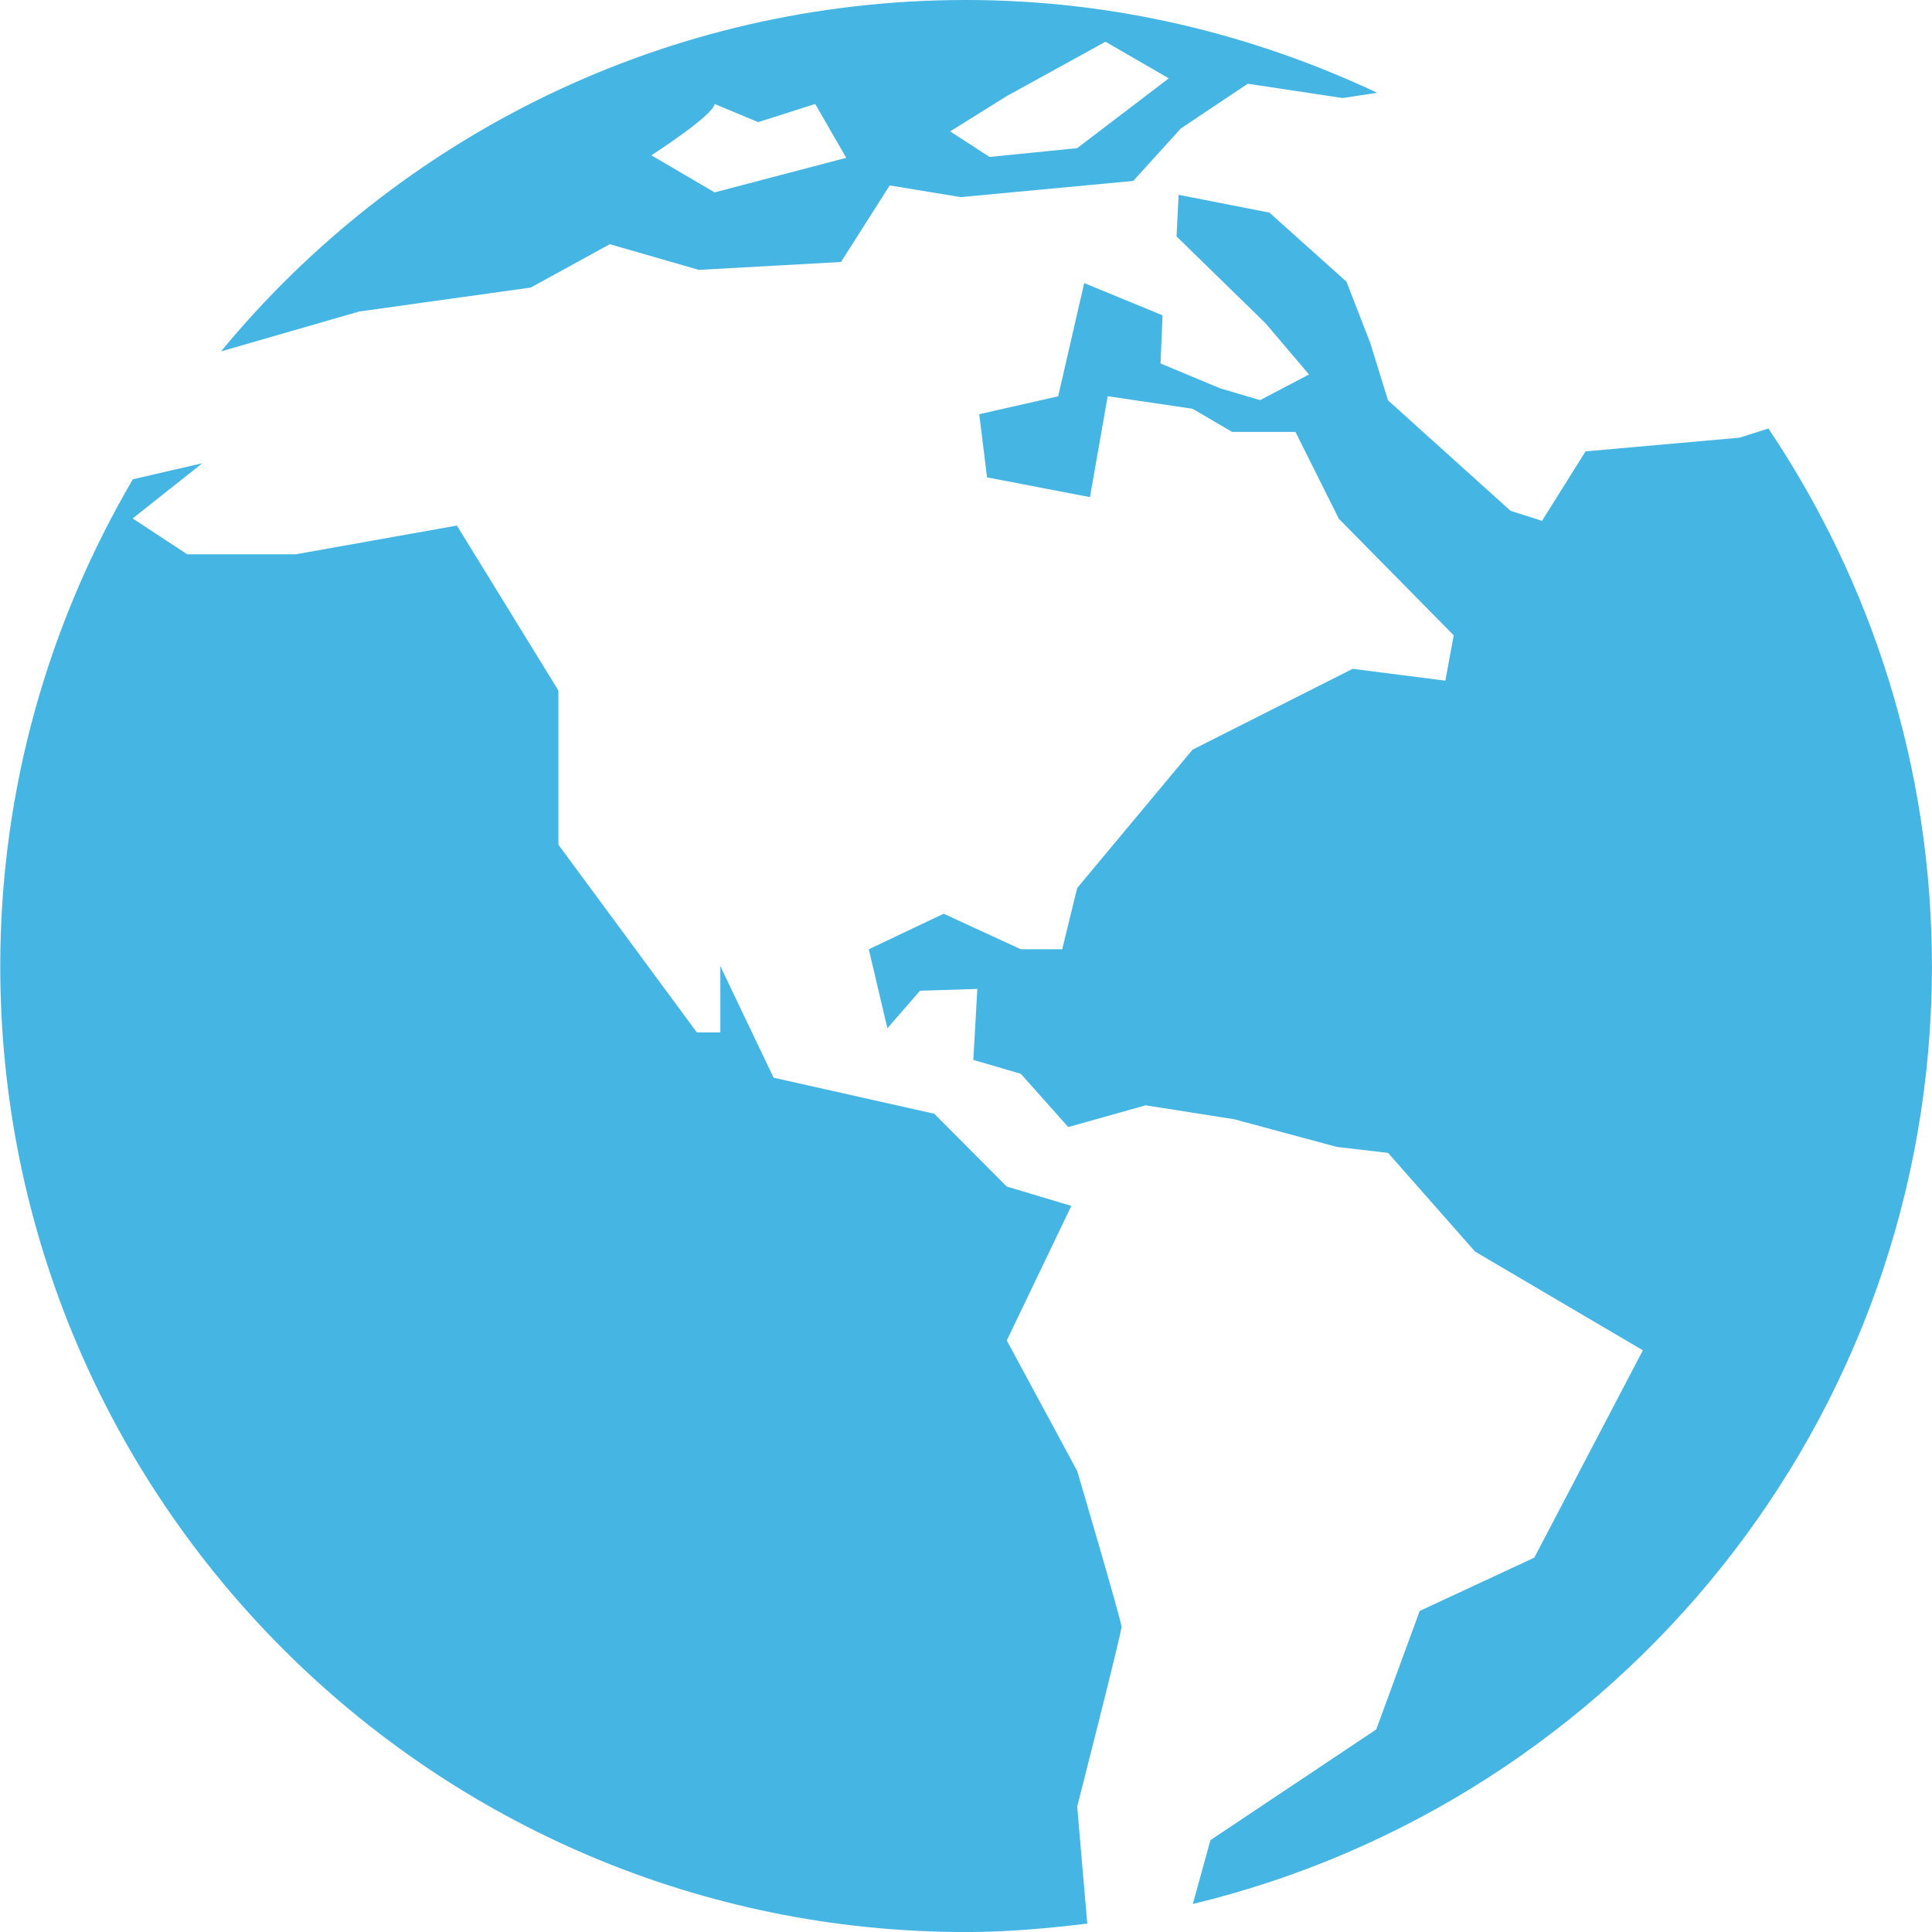 <svg width="38" height="38" viewBox="0 0 38 38" fill="none" xmlns="http://www.w3.org/2000/svg">
<path d="M34.782 8.428L34.213 8.609L31.186 8.878L30.33 10.244L29.71 10.047L27.3 7.874L26.951 6.745L26.483 5.54L24.968 4.182L23.182 3.832L23.141 4.65L24.891 6.358L25.747 7.366L24.784 7.87L24.001 7.639L22.826 7.149L22.866 6.202L21.325 5.568L20.813 7.795L19.26 8.147L19.414 9.389L21.438 9.778L21.787 7.793L23.457 8.04L24.234 8.495H25.48L26.333 10.203L28.593 12.496L28.428 13.388L26.605 13.155L23.455 14.746L21.187 17.466L20.892 18.671H20.078L18.561 17.972L17.088 18.671L17.454 20.225L18.096 19.486L19.223 19.451L19.144 20.847L20.078 21.12L21.011 22.168L22.533 21.74L24.273 22.014L26.293 22.558L27.302 22.676L29.012 24.617L32.313 26.559L30.178 30.637L27.924 31.685L27.069 34.016L23.808 36.193L23.461 37.449C31.797 35.441 37.999 27.952 37.999 18.999C37.997 15.088 36.811 11.449 34.782 8.428Z" fill="#45B5E3"/>
<path d="M21.186 28.93L19.802 26.365L21.072 23.718L19.802 23.338L18.376 21.906L15.216 21.197L14.168 19.003V20.306H13.706L10.983 16.614V13.582L8.987 10.337L5.818 10.902H3.683L2.609 10.197L3.98 9.111L2.613 9.427C0.965 12.241 0.005 15.505 0.005 19.002C0.005 29.493 8.509 38.001 19.001 38.001C19.809 38.001 20.602 37.929 21.385 37.835L21.187 35.533C21.187 35.533 22.059 32.115 22.059 31.999C22.058 31.882 21.186 28.93 21.186 28.93Z" fill="#45B5E3"/>
<path d="M7.064 6.127L10.439 5.656L11.994 4.803L13.744 5.308L16.541 5.153L17.499 3.647L18.896 3.877L22.289 3.559L23.224 2.528L24.542 1.647L26.407 1.928L27.087 1.825C24.631 0.669 21.897 0 19 0C13.103 0 7.831 2.688 4.35 6.908H4.359L7.064 6.127ZM19.803 1.889L21.743 0.821L22.989 1.541L21.186 2.914L19.463 3.087L18.688 2.584L19.803 1.889ZM14.056 2.045L14.913 2.402L16.034 2.045L16.645 3.104L14.056 3.784L12.812 3.055C12.811 3.055 14.029 2.272 14.056 2.045Z" fill="#45B5E3"/>
</svg>
